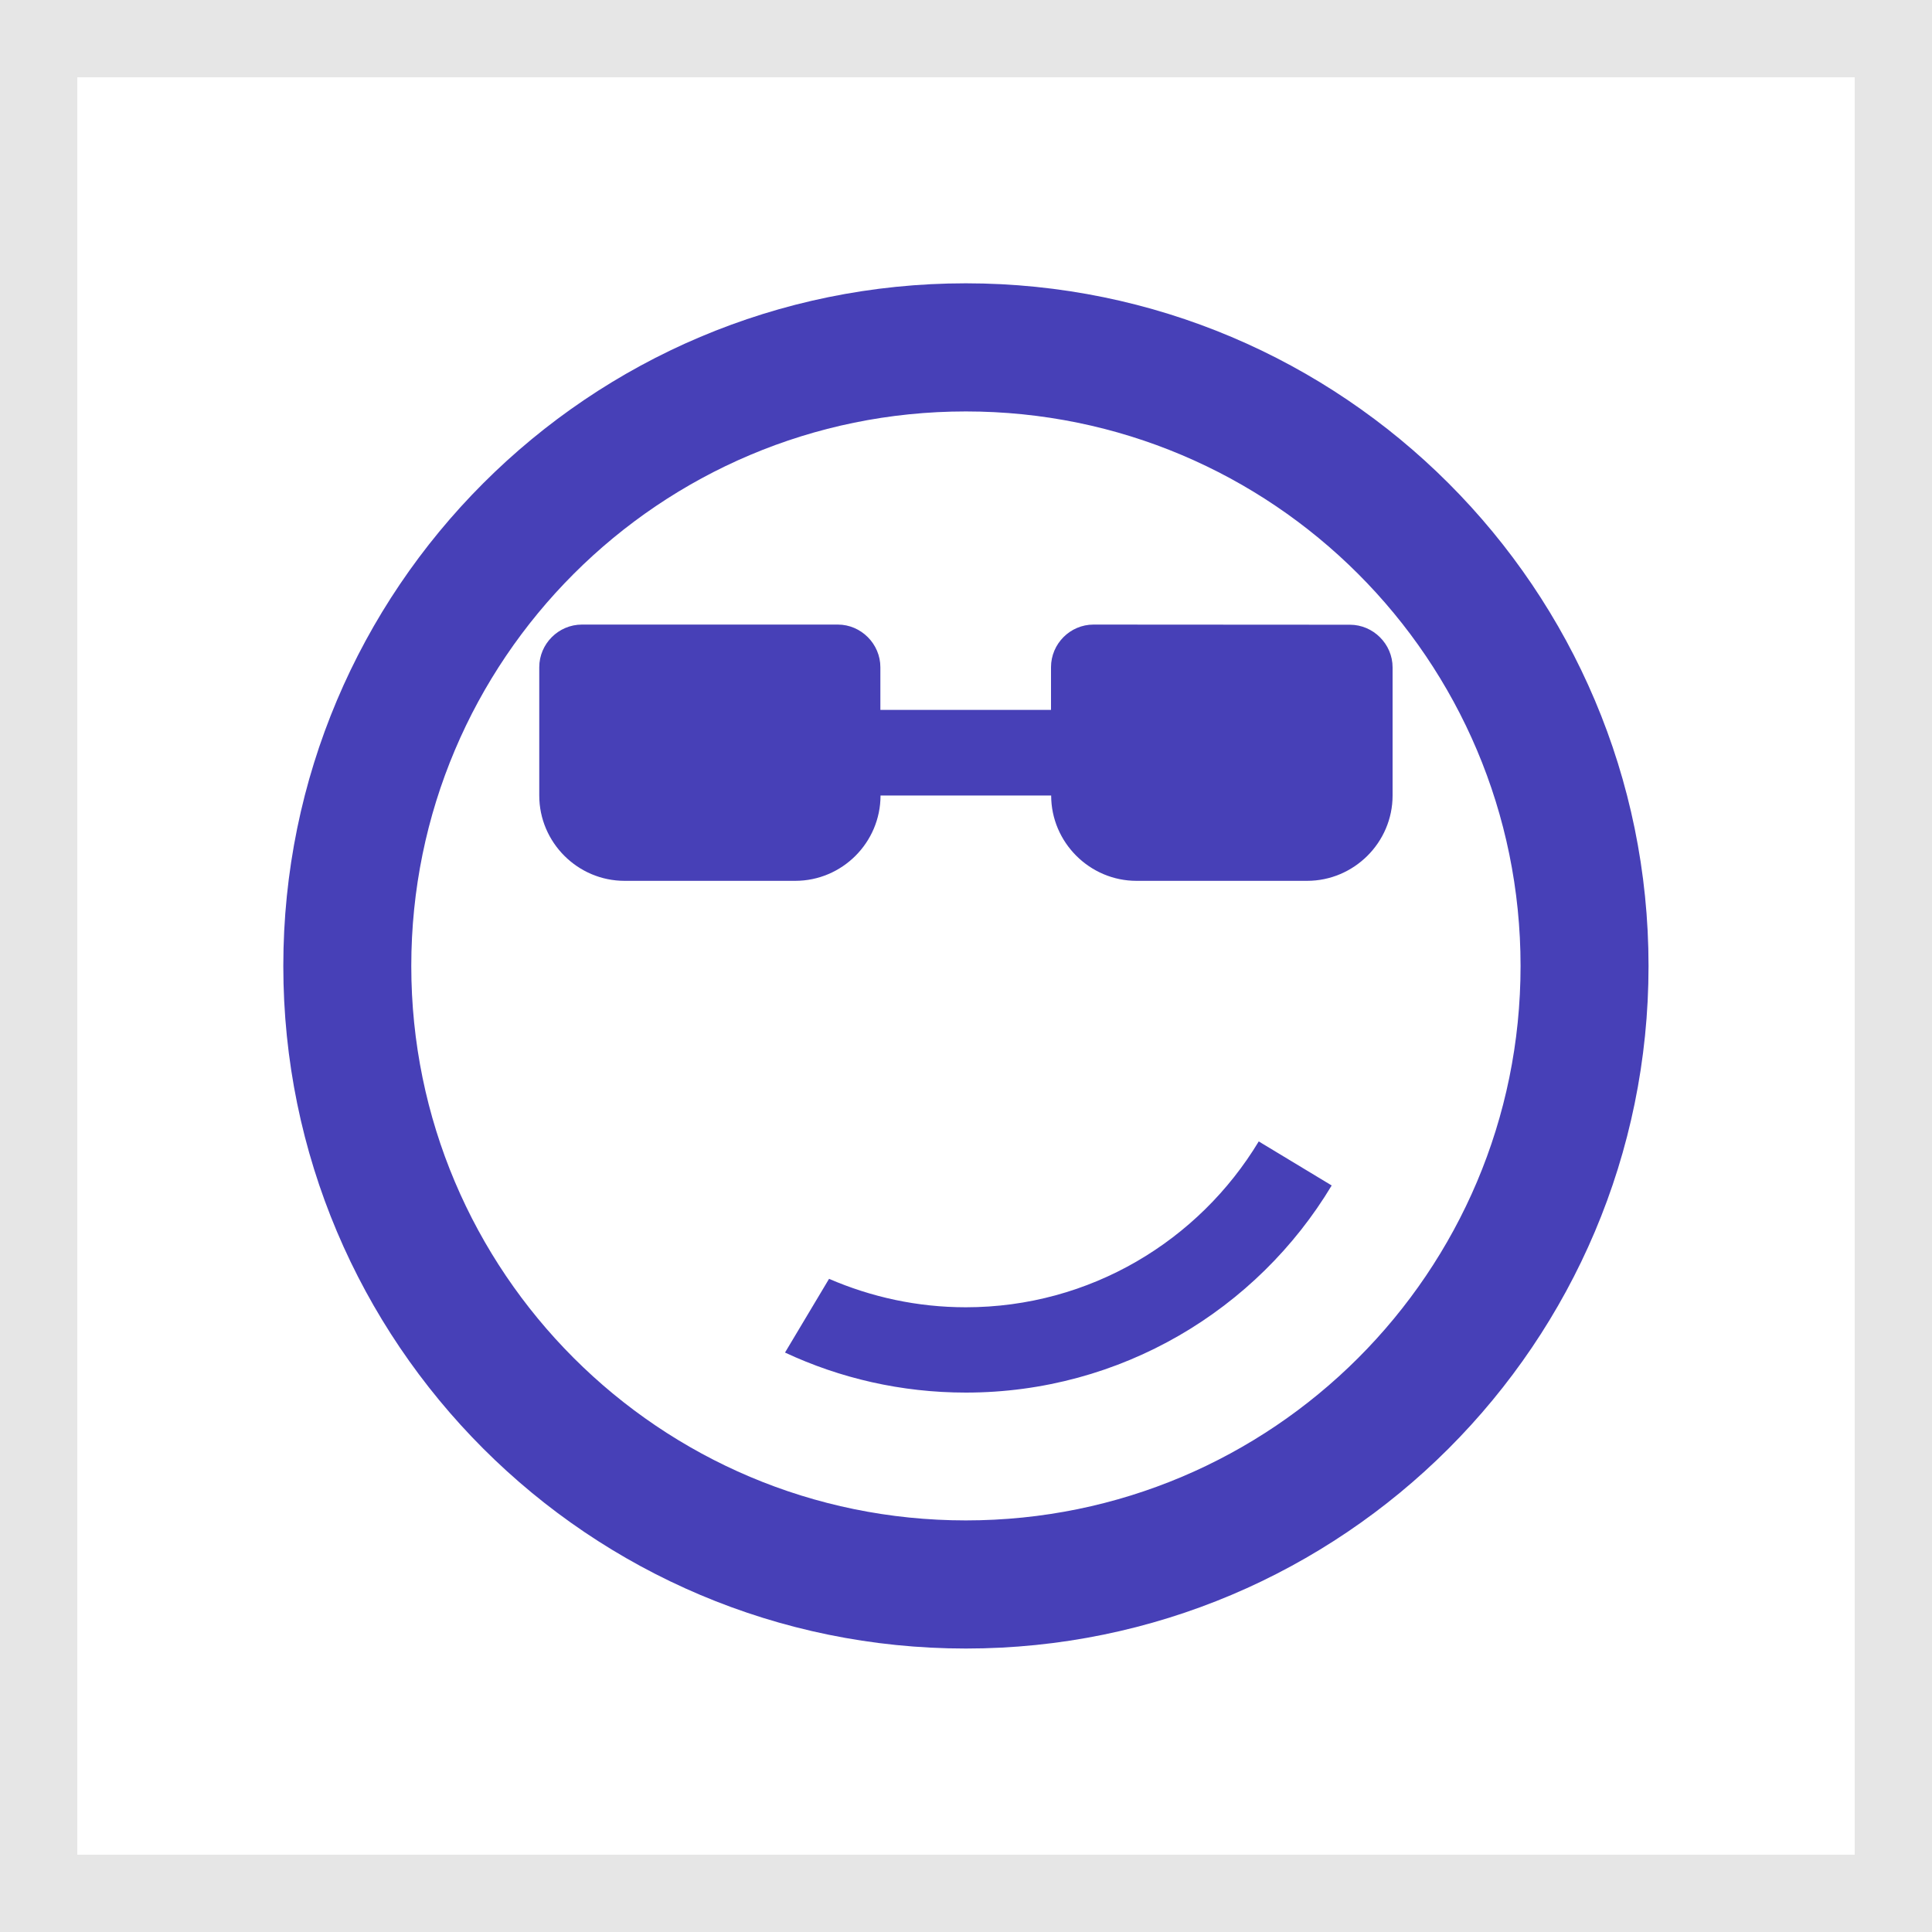 <?xml version="1.0" encoding="utf-8"?>
<!-- Generator: Adobe Illustrator 16.0.0, SVG Export Plug-In . SVG Version: 6.00 Build 0)  -->
<!DOCTYPE svg PUBLIC "-//W3C//DTD SVG 1.1//EN" "http://www.w3.org/Graphics/SVG/1.1/DTD/svg11.dtd">
<svg version="1.1" id="Layer_1" xmlns="http://www.w3.org/2000/svg" xmlns:xlink="http://www.w3.org/1999/xlink" x="0px" y="0px"
	 width="12.5px" height="12.5px" viewBox="0 0 12.5 12.5" enable-background="new 0 0 12.5 12.5" xml:space="preserve">
<rect x="0" y="0" width="12.5" height="12.5" fill="#808080" stroke="none"/>
<g>
	<rect x="0.25" y="0.25" fill="#FFFFFF" width="12" height="12"/>
	<path fill="#E6E6E6" d="M12,0.5V12H0.5V0.5H12 M12.5,0H0v12.5h12.5V0L12.5,0z"/>
</g>
<path fill="#4740B7" d="M6.249,10.666c2.438,0,4.417-1.977,4.417-4.416S8.688,1.833,6.249,1.833S1.833,3.811,1.833,6.25
	S3.811,10.666,6.249,10.666 M6.249,2.662c1.982,0,3.589,1.606,3.589,3.588c0,1.981-1.606,3.587-3.589,3.587
	c-1.981,0-3.588-1.606-3.588-3.587C2.661,4.268,4.268,2.662,6.249,2.662 M8.734,4.042c0.151,0,0.276,0.125,0.276,0.276v0.829
	c0,0.304-0.25,0.552-0.553,0.552H7.353c-0.303,0-0.552-0.249-0.552-0.552H5.697c0,0.304-0.248,0.552-0.552,0.552H4.041
	c-0.304,0-0.552-0.249-0.552-0.552V4.317c0-0.152,0.125-0.276,0.276-0.276h1.656c0.15,0,0.275,0.125,0.275,0.276v0.276h1.104V4.317
	c0-0.152,0.124-0.276,0.275-0.276L8.734,4.042L8.734,4.042z M6.249,8.458c0.804,0,1.508-0.431,1.895-1.073L8.616,7.67
	C8.134,8.473,7.253,9.01,6.249,9.01c-0.418,0-0.815-0.093-1.17-0.259l0.285-0.477C5.637,8.392,5.935,8.458,6.249,8.458L6.249,8.458z
	"/>
</svg>
